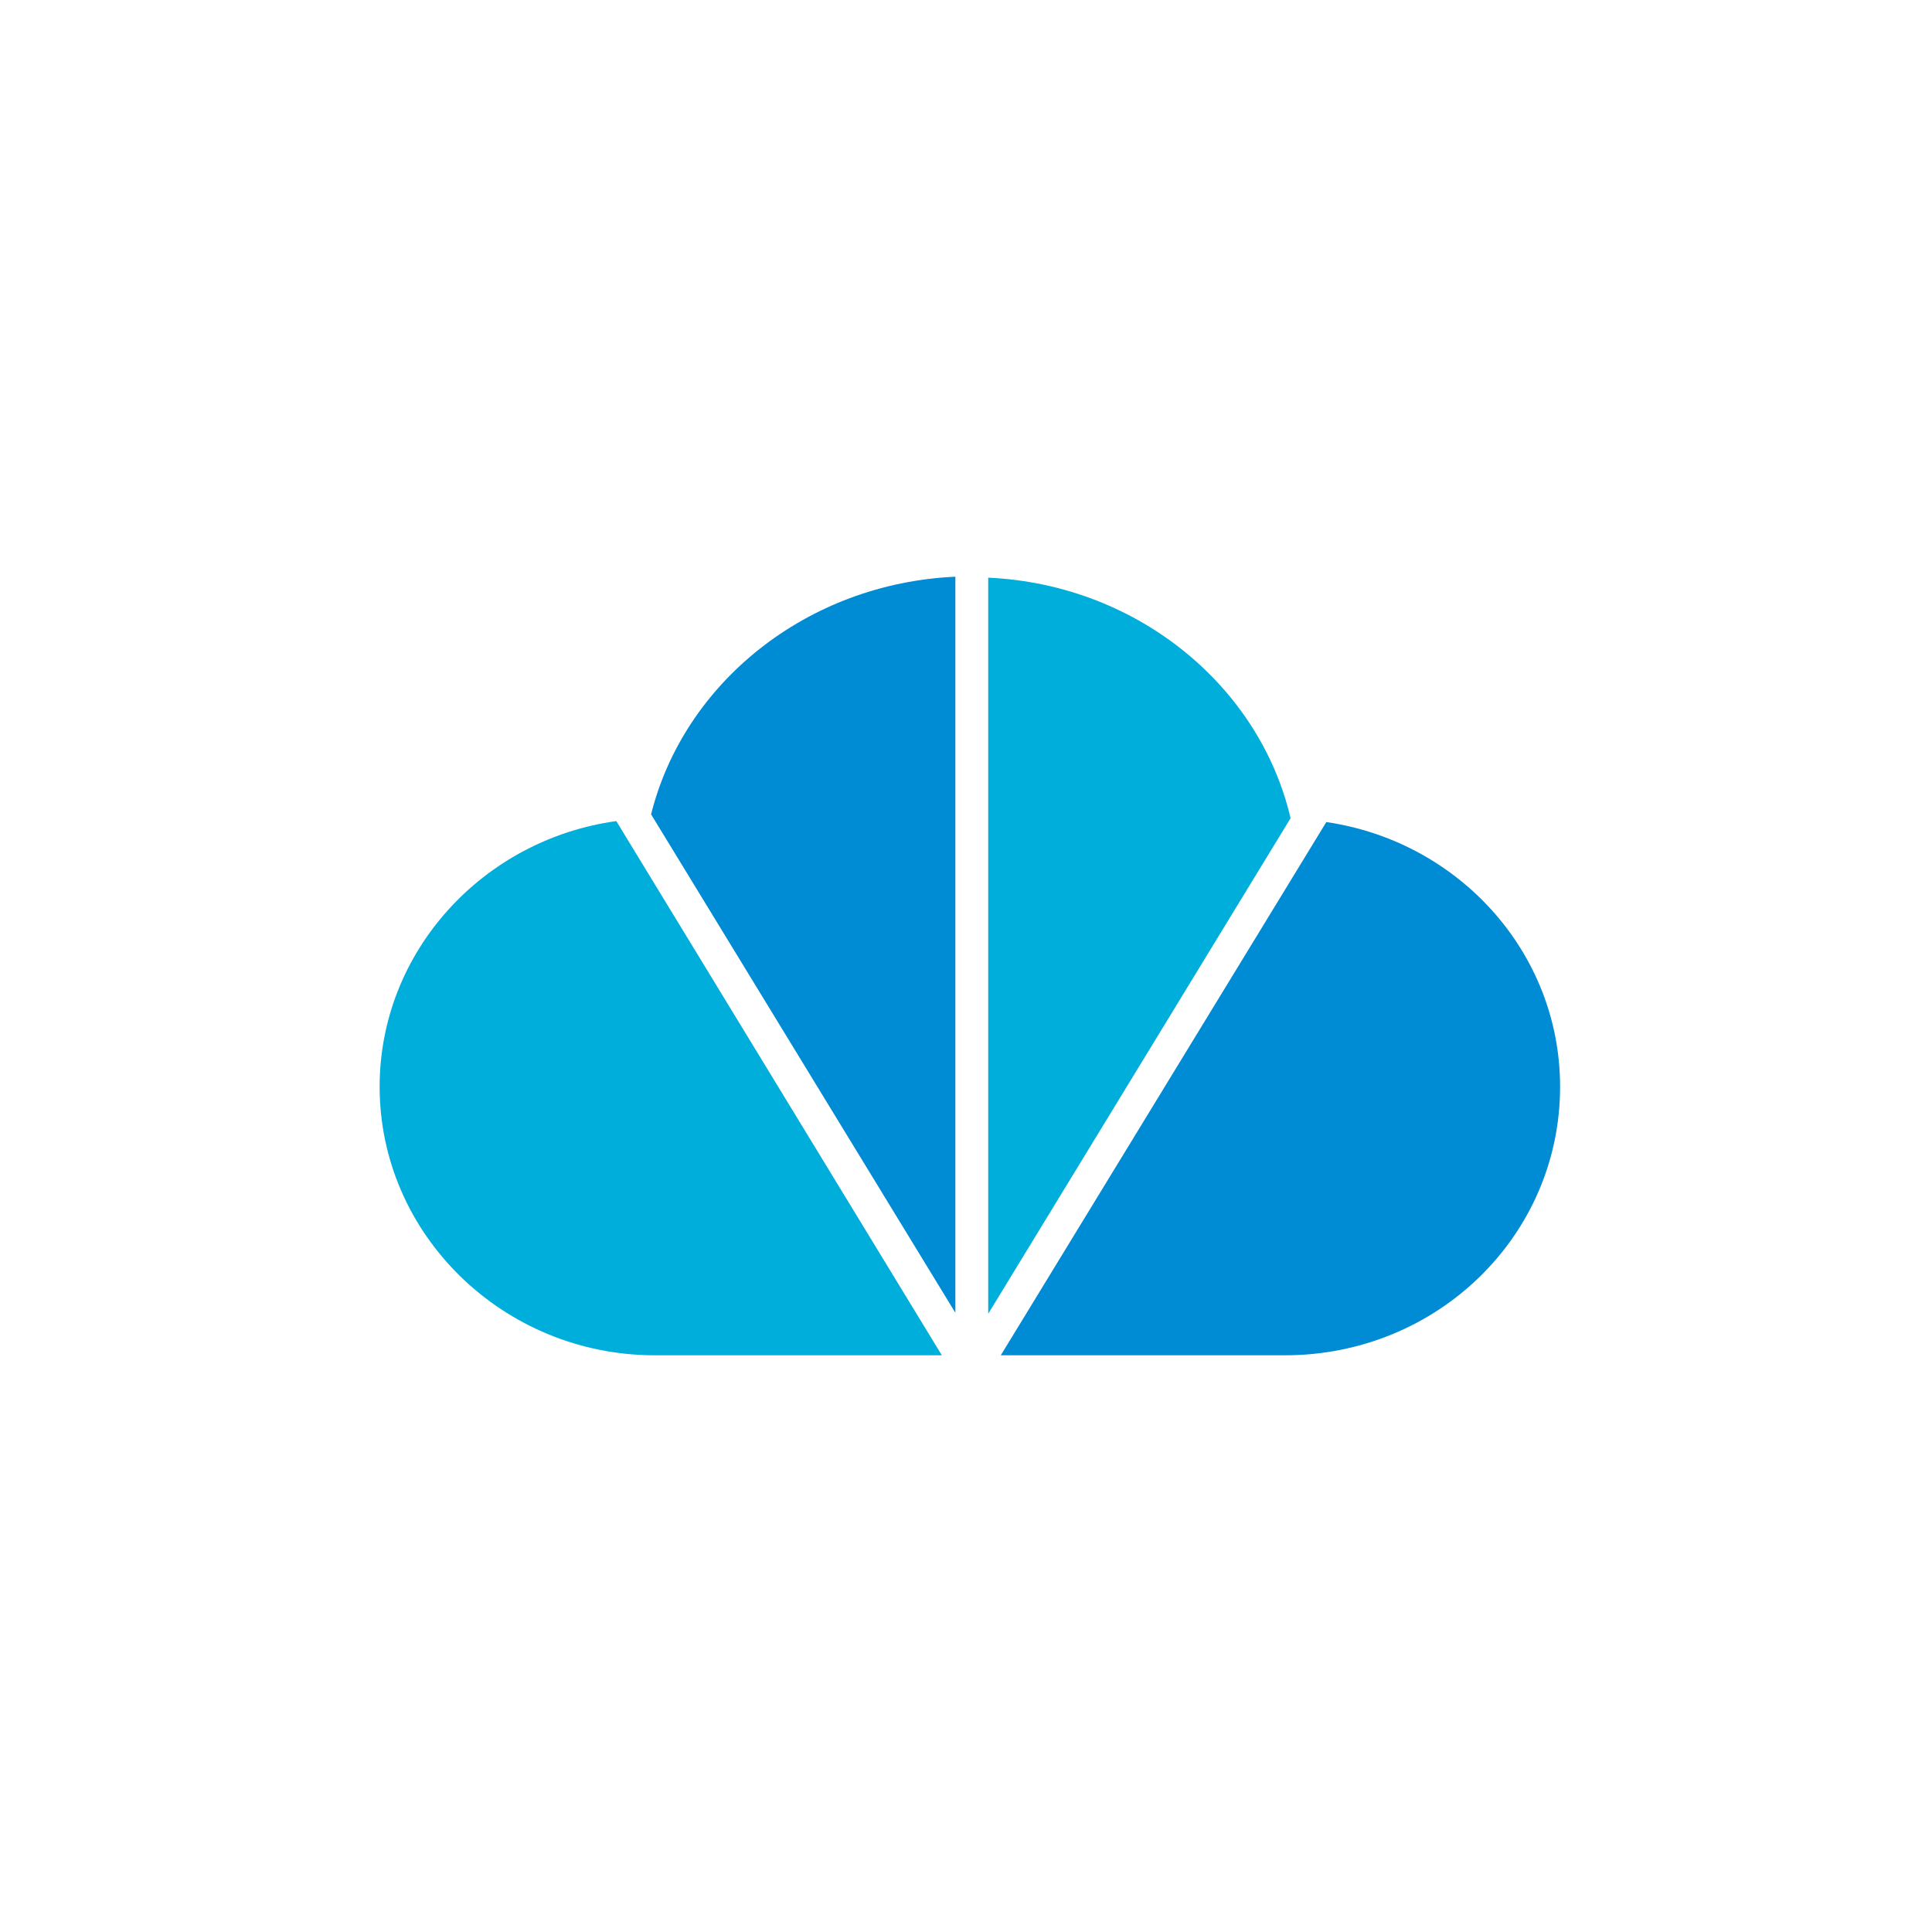<?xml version="1.0" encoding="utf-8"?>
<!-- Generator: Adobe Illustrator 19.0.0, SVG Export Plug-In . SVG Version: 6.00 Build 0)  -->
<svg version="1.1" id="图层_1" xmlns="http://www.w3.org/2000/svg" xmlns:xlink="http://www.w3.org/1999/xlink" x="0px" y="0px"
	 viewBox="0 0 200 200" style="enable-background:new 0 0 200 200;" xml:space="preserve">
<style type="text/css">
	.st0{fill:#008BD5;}
	.st1{fill:#00AEDC;}
</style>
<g id="XMLID_2_">
	<path id="XMLID_6_" class="st0" d="M137.3,85.1l-33.7,55.2H133c15.8,0,28.5-12.4,28.5-27.8C161.5,98.6,151,87.1,137.3,85.1z"/>
	<path id="XMLID_5_" class="st1" d="M133.6,84.7c-3.2-13.7-15.9-24.2-31.3-24.9V136L133.6,84.7z"/>
	<path id="XMLID_4_" class="st0" d="M98.9,59.7c-15.4,0.7-28.1,11-31.5,24.6l31.5,51.6V59.7z"/>
	<path id="XMLID_3_" class="st1" d="M39.3,112.5c0,15.3,12.8,27.8,28.5,27.8h29.7L63.8,85C50,86.9,39.3,98.5,39.3,112.5z"/>
</g>
</svg>
